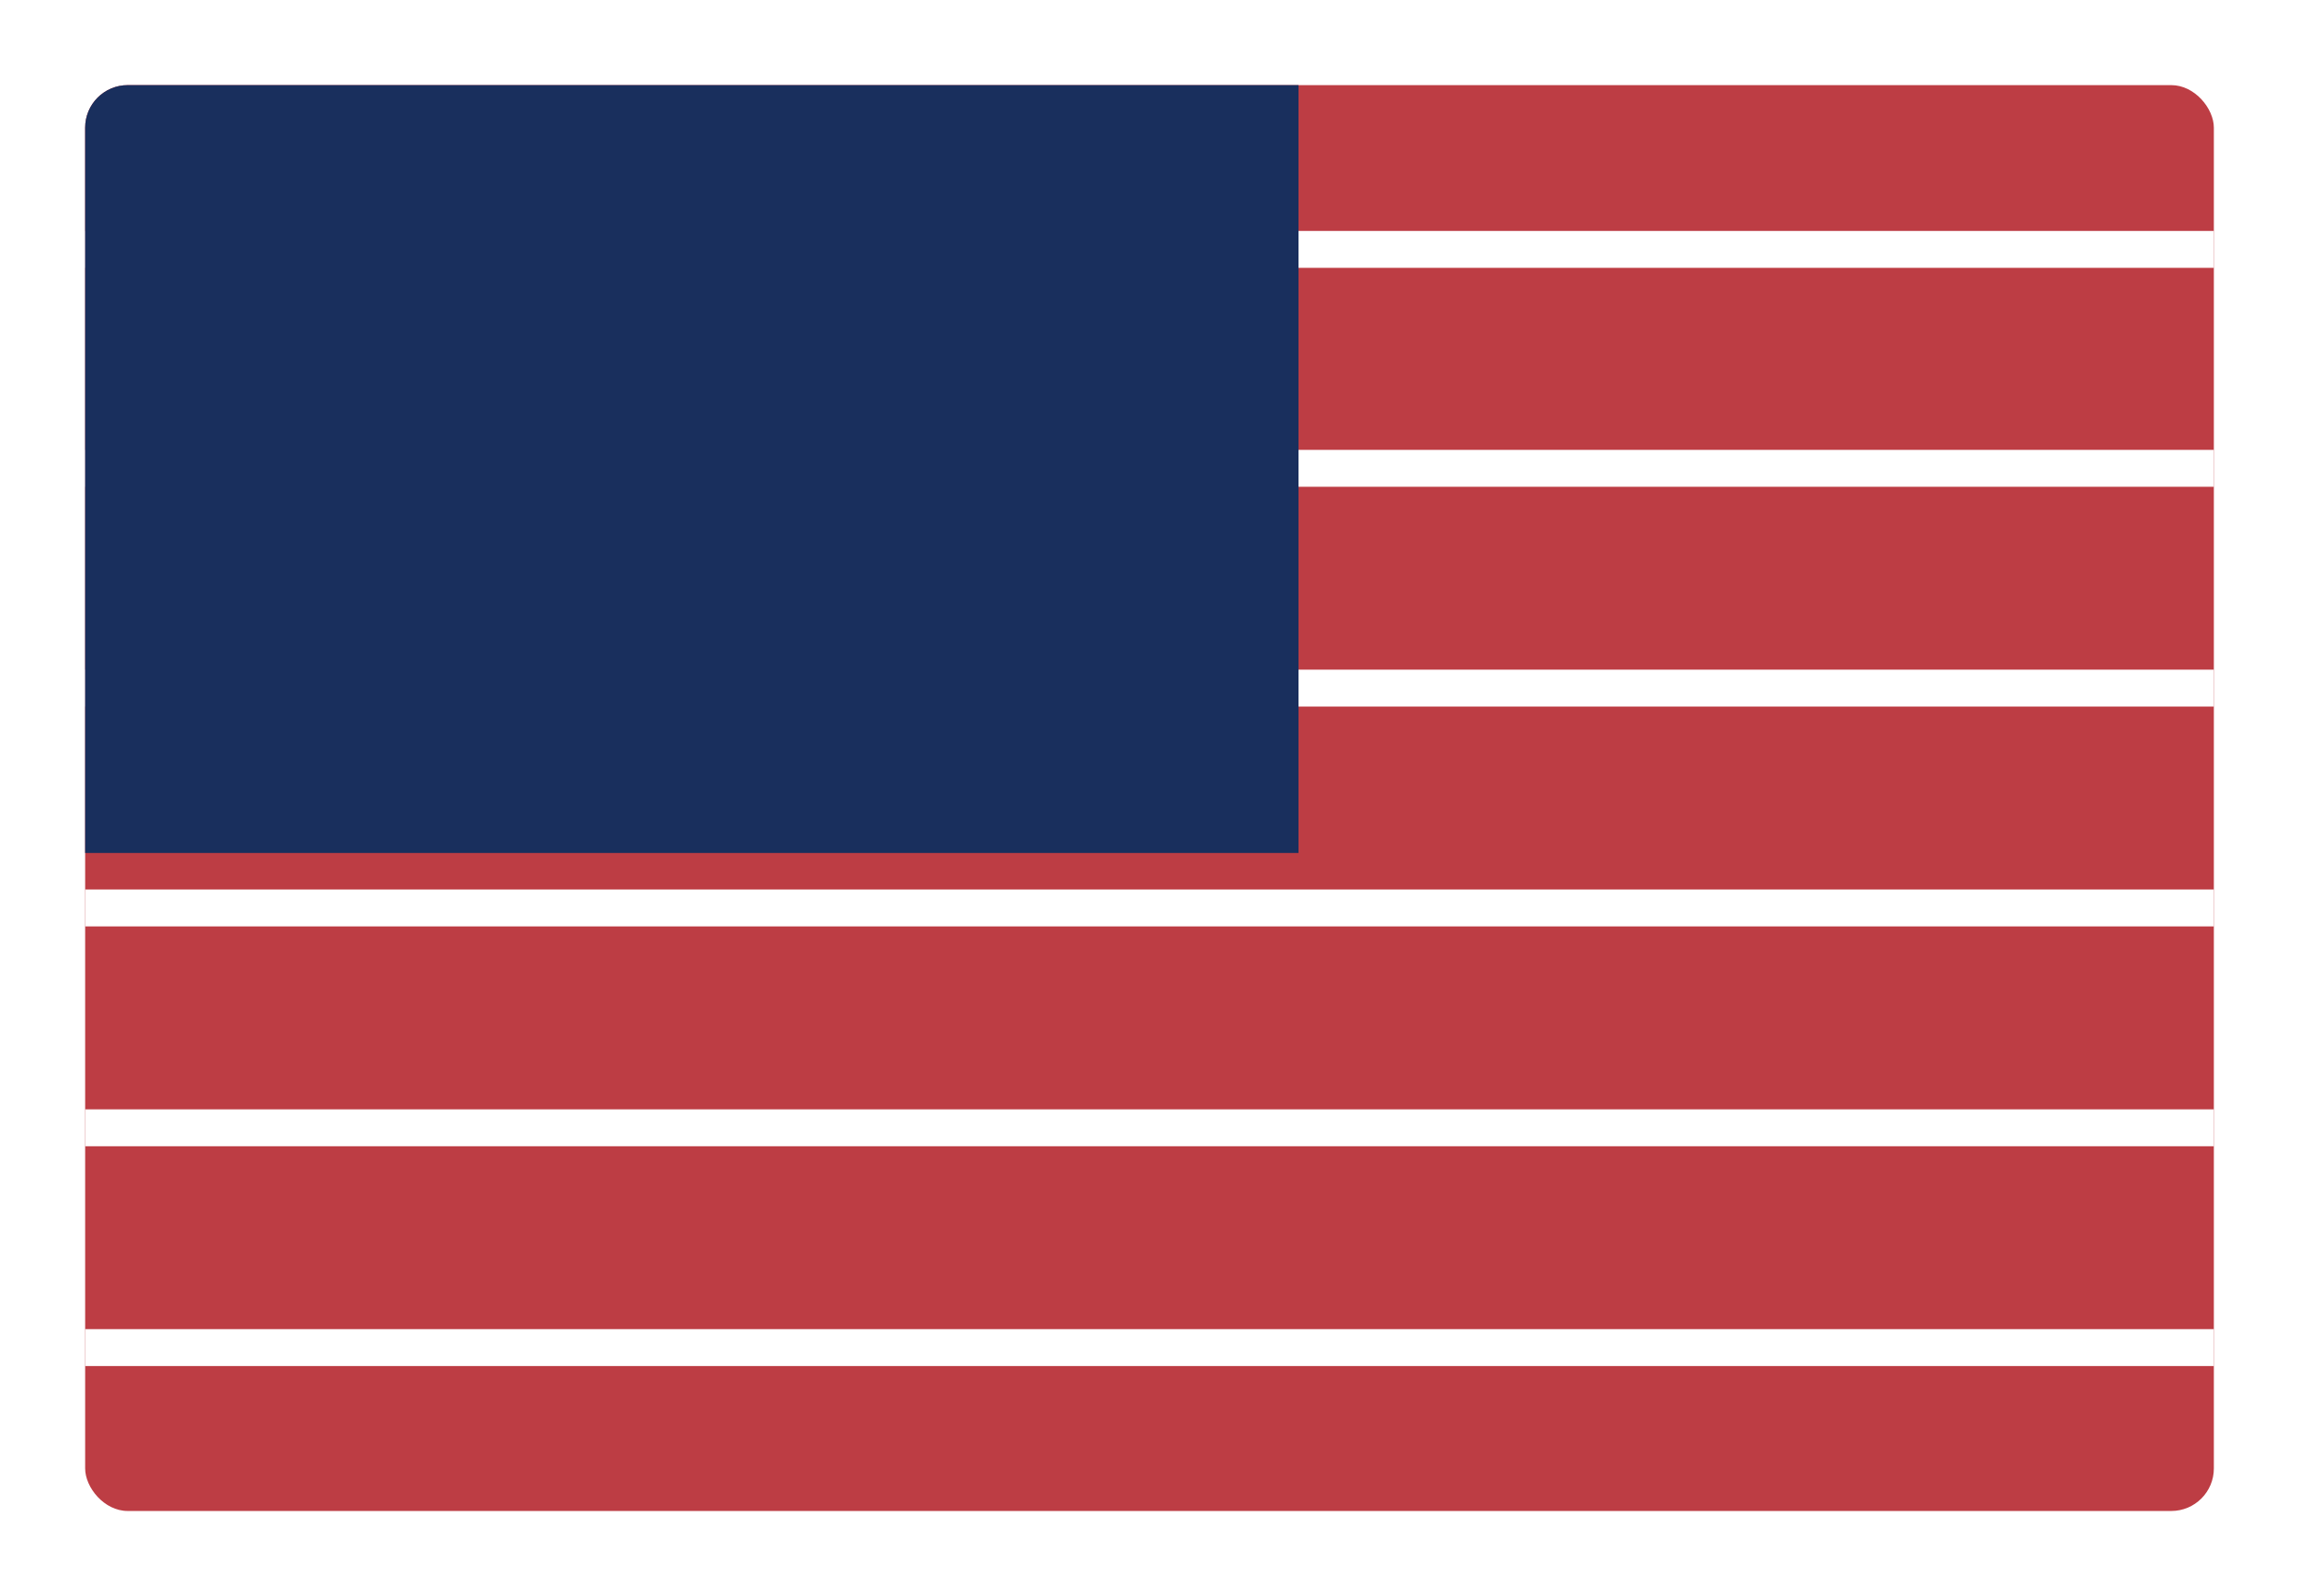 <svg width="108" height="75" viewBox="0 0 108 75" fill="none" xmlns="http://www.w3.org/2000/svg">
<g filter="url(#filter0_d_18_5381)">
<g clip-path="url(#clip0_18_5381)">
<path d="M4 0H104V67H4" fill="#BD3D44"/>
<path d="M4 7.719H104ZM4 18.006H104ZM4 28.335H104ZM4 38.665H104ZM4 48.994H104ZM4 59.323H104Z" fill="black"/>
<path d="M4 7.719H104M4 18.006H104M4 28.335H104M4 38.665H104M4 48.994H104M4 59.323H104" stroke="white" stroke-width="1.734"/>
<path d="M4 0H61V36.082H4" fill="#192F5D"/>
</g>
</g>
<defs>
<filter id="filter0_d_18_5381" x="0" y="0" width="108" height="75" filterUnits="userSpaceOnUse" color-interpolation-filters="sRGB">
<feFlood flood-opacity="0" result="BackgroundImageFix"/>
<feColorMatrix in="SourceAlpha" type="matrix" values="0 0 0 0 0 0 0 0 0 0 0 0 0 0 0 0 0 0 127 0" result="hardAlpha"/>
<feOffset dy="4"/>
<feGaussianBlur stdDeviation="2"/>
<feComposite in2="hardAlpha" operator="out"/>
<feColorMatrix type="matrix" values="0 0 0 0 0 0 0 0 0 0 0 0 0 0 0 0 0 0 0.25 0"/>
<feBlend mode="normal" in2="BackgroundImageFix" result="effect1_dropShadow_18_5381"/>
<feBlend mode="normal" in="SourceGraphic" in2="effect1_dropShadow_18_5381" result="shape"/>
</filter>
<clipPath id="clip0_18_5381">
<rect x="4" width="100" height="67" rx="2" fill="white"/>
</clipPath>
</defs>
</svg>
